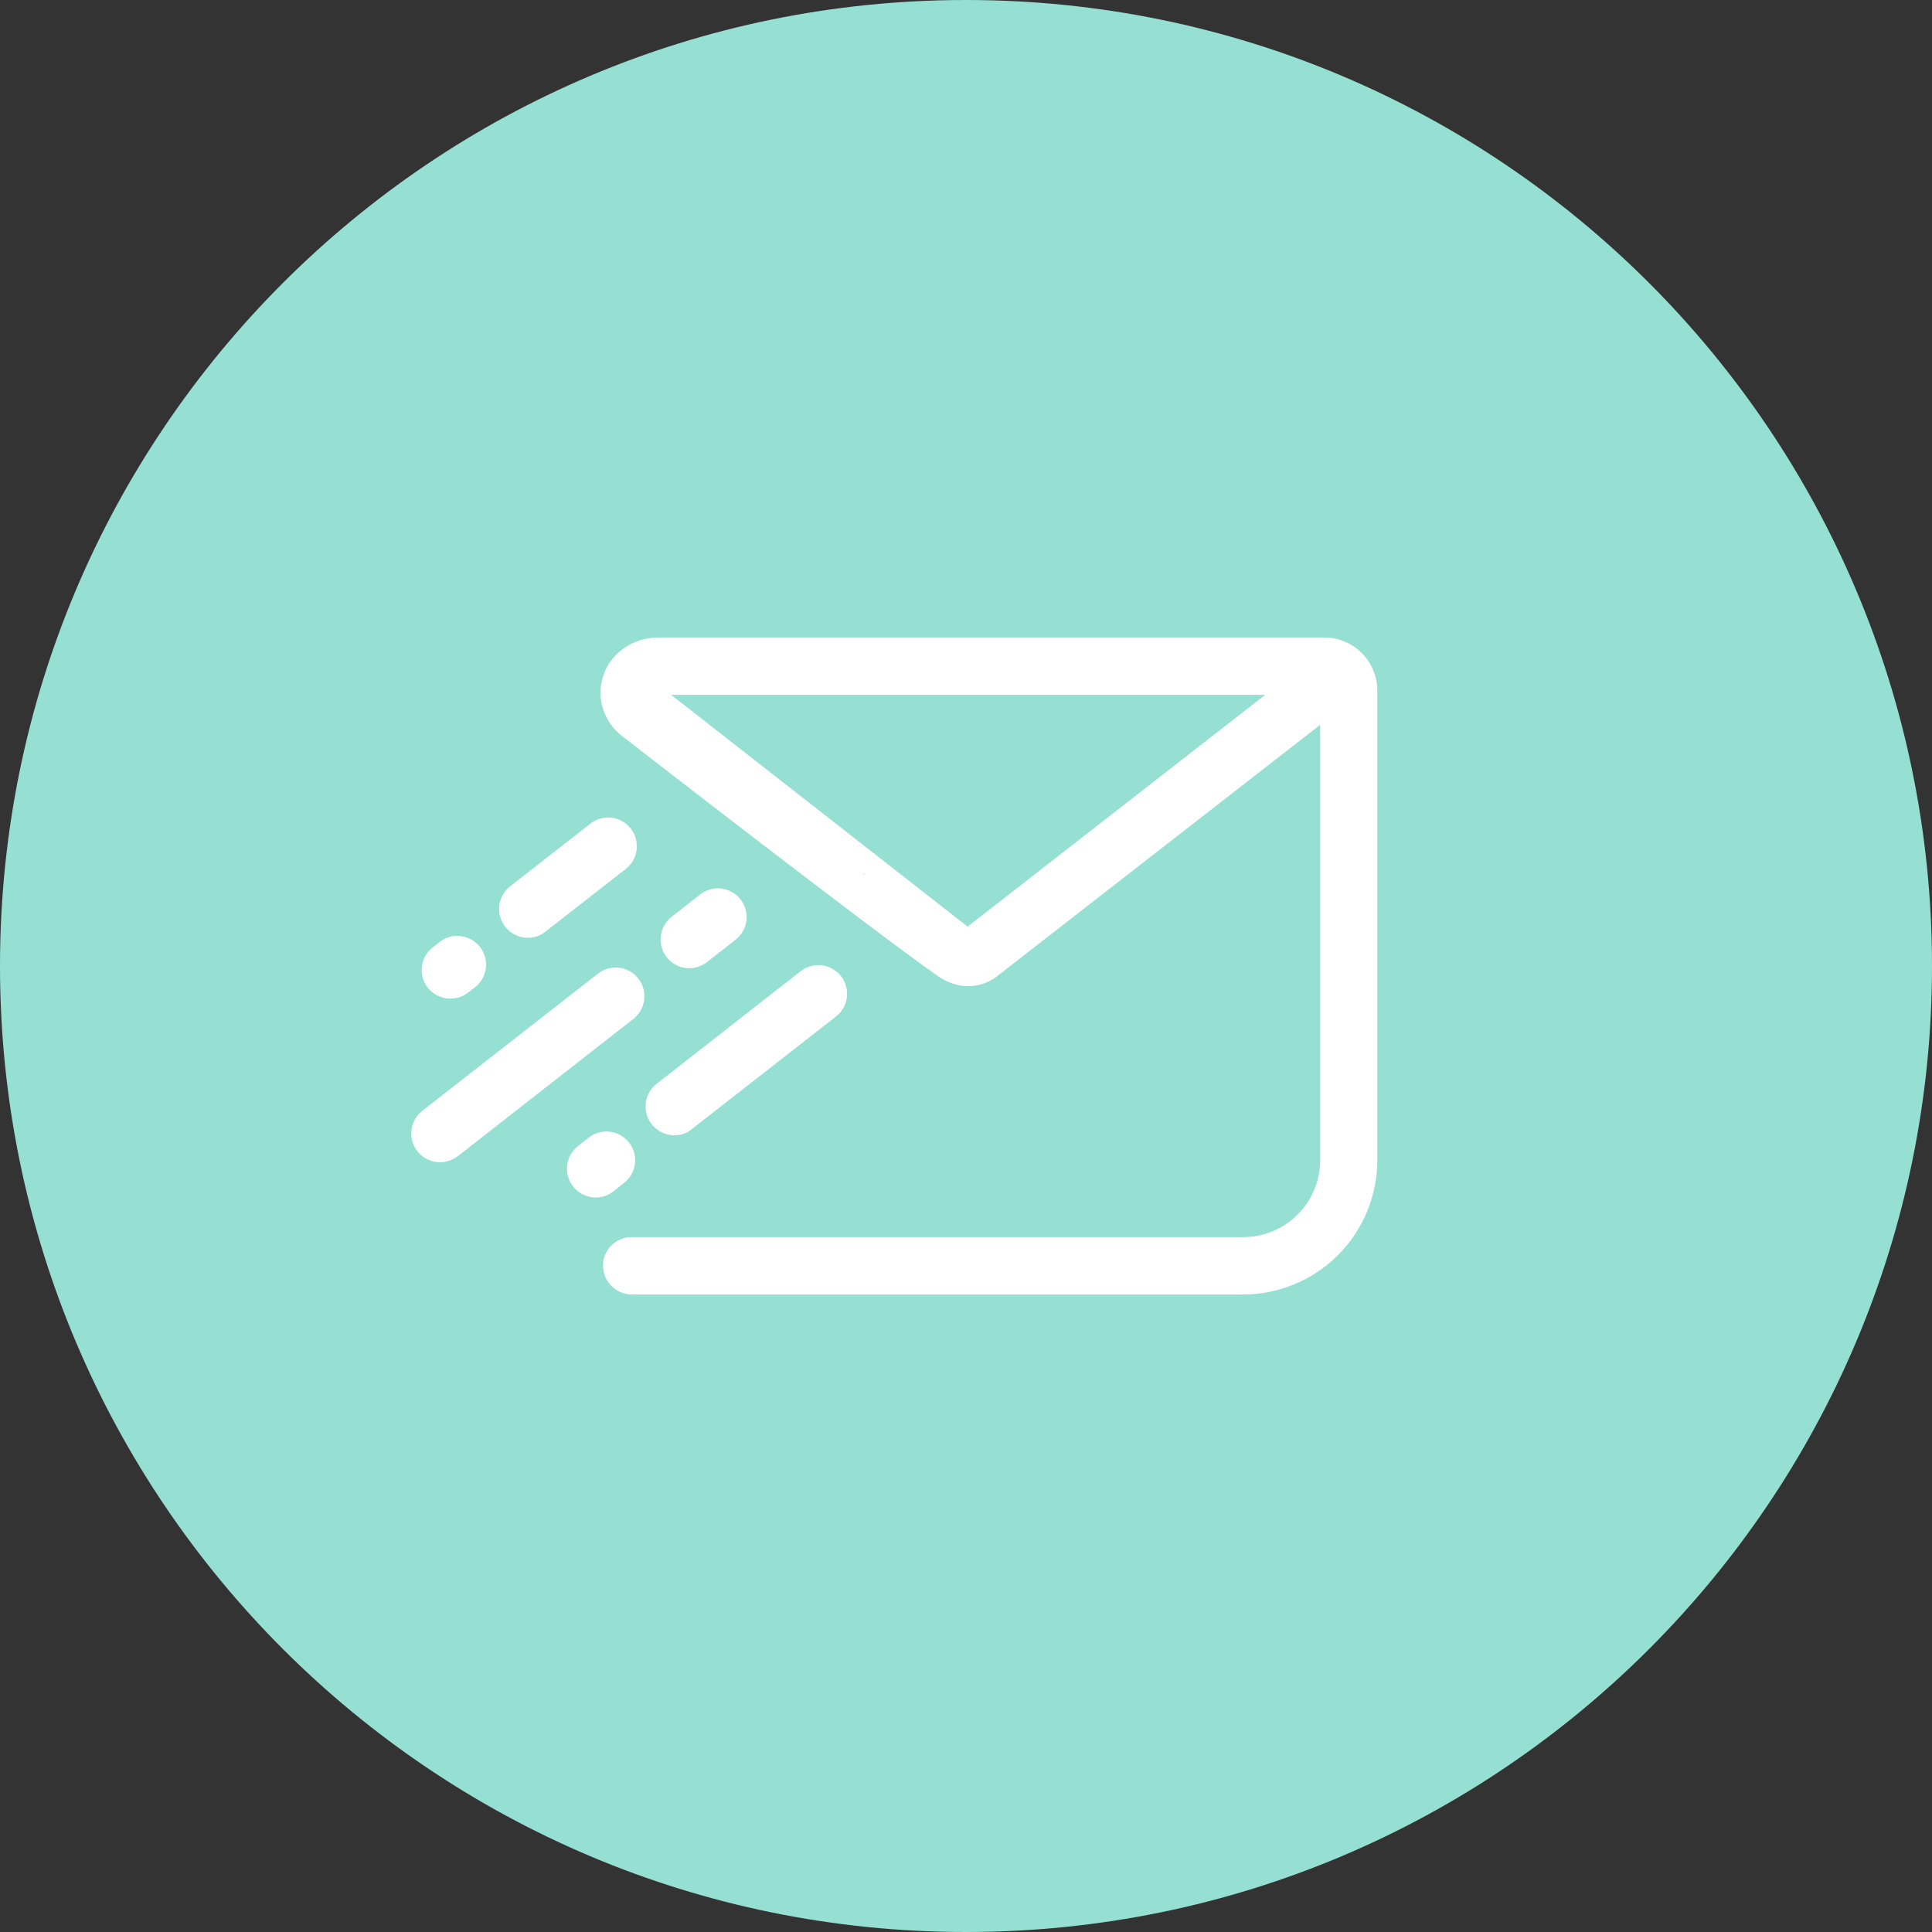 <svg width="1024" height="1024" viewBox="0 0 1024 1024" fill="none" xmlns="http://www.w3.org/2000/svg">
<rect x="0" y="0" width="1024" height="1024" fill="#333333" stroke="none"/>
<g clip-path="url(#clip0_2_1479)">
<path d="M512 1024C794.77 1024 1024 794.77 1024 512C1024 229.23 794.77 0 512 0C229.23 0 0 229.23 0 512C0 794.77 229.23 1024 512 1024Z" fill="#96DFD3"/>
<path d="M282.13 496.859C278.795 497.378 275.382 496.776 272.425 495.148C269.469 493.52 267.135 490.958 265.79 487.863C264.445 484.768 264.163 481.314 264.99 478.042C265.817 474.769 267.705 471.864 270.36 469.779L312.64 436.779C314.209 435.487 316.022 434.521 317.97 433.941C319.919 433.36 321.964 433.175 323.985 433.397C326.006 433.619 327.962 434.244 329.738 435.234C331.514 436.224 333.074 437.56 334.325 439.163C335.576 440.765 336.494 442.602 337.024 444.565C337.554 446.528 337.686 448.577 337.412 450.592C337.137 452.607 336.462 454.546 335.426 456.296C334.39 458.045 333.014 459.57 331.38 460.779L289.1 493.779C287.114 495.443 284.697 496.511 282.13 496.859ZM248.07 526.119L252.07 523.029C255.135 520.505 257.093 516.883 257.527 512.936C257.961 508.989 256.836 505.029 254.392 501.899C251.949 498.769 248.379 496.718 244.445 496.182C240.51 495.645 236.522 496.667 233.33 499.029L229.33 502.119C226.155 504.61 224.096 508.256 223.603 512.261C223.11 516.266 224.224 520.303 226.7 523.489C228.397 525.605 230.621 527.237 233.149 528.22C235.677 529.203 238.419 529.503 241.1 529.089C243.645 528.728 246.05 527.7 248.07 526.109V526.119ZM242.58 612.859L335.38 540.289C337.014 539.08 338.39 537.555 339.426 535.806C340.462 534.056 341.137 532.117 341.412 530.102C341.686 528.087 341.554 526.038 341.024 524.075C340.494 522.112 339.576 520.275 338.325 518.673C337.074 517.07 335.514 515.734 333.738 514.744C331.962 513.754 330.006 513.129 327.985 512.907C325.964 512.685 323.919 512.87 321.97 513.451C320.022 514.031 318.209 514.997 316.64 516.289L223.84 588.749C221.18 590.832 219.287 593.739 218.457 597.013C217.627 600.288 217.907 603.745 219.253 606.844C220.599 609.942 222.936 612.506 225.896 614.134C228.856 615.762 232.272 616.362 235.61 615.839C238.144 615.432 240.538 614.405 242.58 612.849V612.859ZM374.81 509.859L389.55 498.319C391.184 497.11 392.56 495.585 393.596 493.836C394.632 492.086 395.307 490.147 395.582 488.132C395.856 486.117 395.724 484.068 395.194 482.105C394.664 480.142 393.746 478.305 392.495 476.703C391.244 475.1 389.684 473.764 387.908 472.774C386.132 471.784 384.176 471.159 382.155 470.937C380.134 470.715 378.089 470.9 376.14 471.481C374.192 472.061 372.379 473.027 370.81 474.319L356.07 485.859C353.384 487.934 351.466 490.845 350.62 494.132C349.774 497.418 350.048 500.893 351.398 504.007C352.749 507.121 355.098 509.696 358.076 511.324C361.054 512.953 364.49 513.542 367.84 512.999C370.366 512.496 372.748 511.434 374.81 509.889V509.859ZM366.7 598.429L442.81 538.999C444.444 537.79 445.82 536.265 446.856 534.516C447.892 532.766 448.567 530.827 448.842 528.812C449.116 526.797 448.984 524.748 448.454 522.785C447.924 520.822 447.006 518.985 445.755 517.383C444.504 515.78 442.944 514.444 441.168 513.454C439.392 512.464 437.436 511.839 435.415 511.617C433.394 511.395 431.349 511.58 429.4 512.161C427.452 512.741 425.639 513.707 424.07 514.999L348 574.459C345.345 576.544 343.457 579.449 342.63 582.722C341.803 585.994 342.085 589.448 343.43 592.543C344.775 595.638 347.109 598.2 350.065 599.828C353.022 601.456 356.435 602.058 359.77 601.539C362.321 601.179 364.719 600.108 366.69 598.449L366.7 598.429ZM325.1 631.429L330.47 627.199C332.104 625.99 333.48 624.465 334.516 622.716C335.552 620.966 336.227 619.027 336.502 617.012C336.776 614.998 336.644 612.948 336.114 610.985C335.584 609.022 334.666 607.185 333.415 605.583C332.164 603.98 330.604 602.644 328.828 601.654C327.052 600.664 325.096 600.039 323.075 599.817C321.054 599.595 319.009 599.78 317.06 600.361C315.112 600.941 313.299 601.907 311.73 603.199L306.36 607.429C303.7 609.512 301.807 612.419 300.977 615.693C300.147 618.968 300.427 622.425 301.773 625.524C303.119 628.622 305.456 631.186 308.416 632.814C311.376 634.442 314.792 635.042 318.13 634.519C320.681 634.138 323.085 633.089 325.1 631.479V631.429ZM730 366.119V614.909C729.997 633.792 722.495 651.9 709.143 665.252C695.791 678.604 677.682 686.106 658.8 686.109H334.92C330.859 686.109 326.965 684.496 324.094 681.625C321.223 678.754 319.61 674.859 319.61 670.799C319.607 668.817 319.996 666.853 320.753 665.021C321.51 663.189 322.622 661.525 324.024 660.123C325.425 658.721 327.09 657.61 328.922 656.852C330.754 656.095 332.717 655.706 334.7 655.709H658.92C669.739 655.704 680.113 651.403 687.764 643.753C695.414 636.103 699.714 625.728 699.72 614.909V384.169L528.18 517.659C521.32 522.919 509.78 525.549 497.9 517.889C464.75 494.999 329.55 389.999 329.55 389.999C324.87 386.348 321.405 381.367 319.61 375.709C317.838 370.133 317.838 364.145 319.61 358.569C323.5 345.999 335.72 337.879 348.87 337.879H701.77C705.481 337.867 709.158 338.59 712.589 340.005C716.02 341.42 719.137 343.5 721.761 346.124C724.385 348.749 726.464 351.867 727.878 355.299C729.292 358.73 730.013 362.408 730 366.119ZM458.24 463.599L457.78 462.909L457.67 463.709L458.24 463.599ZM670.58 368.289H355.72L512.86 491.139L670.58 368.289Z" fill="white"/>
</g>
<defs>
<clipPath id="clip0_2_1479">
<rect width="1024" height="1024" fill="white"/>
</clipPath>
</defs>
</svg>
